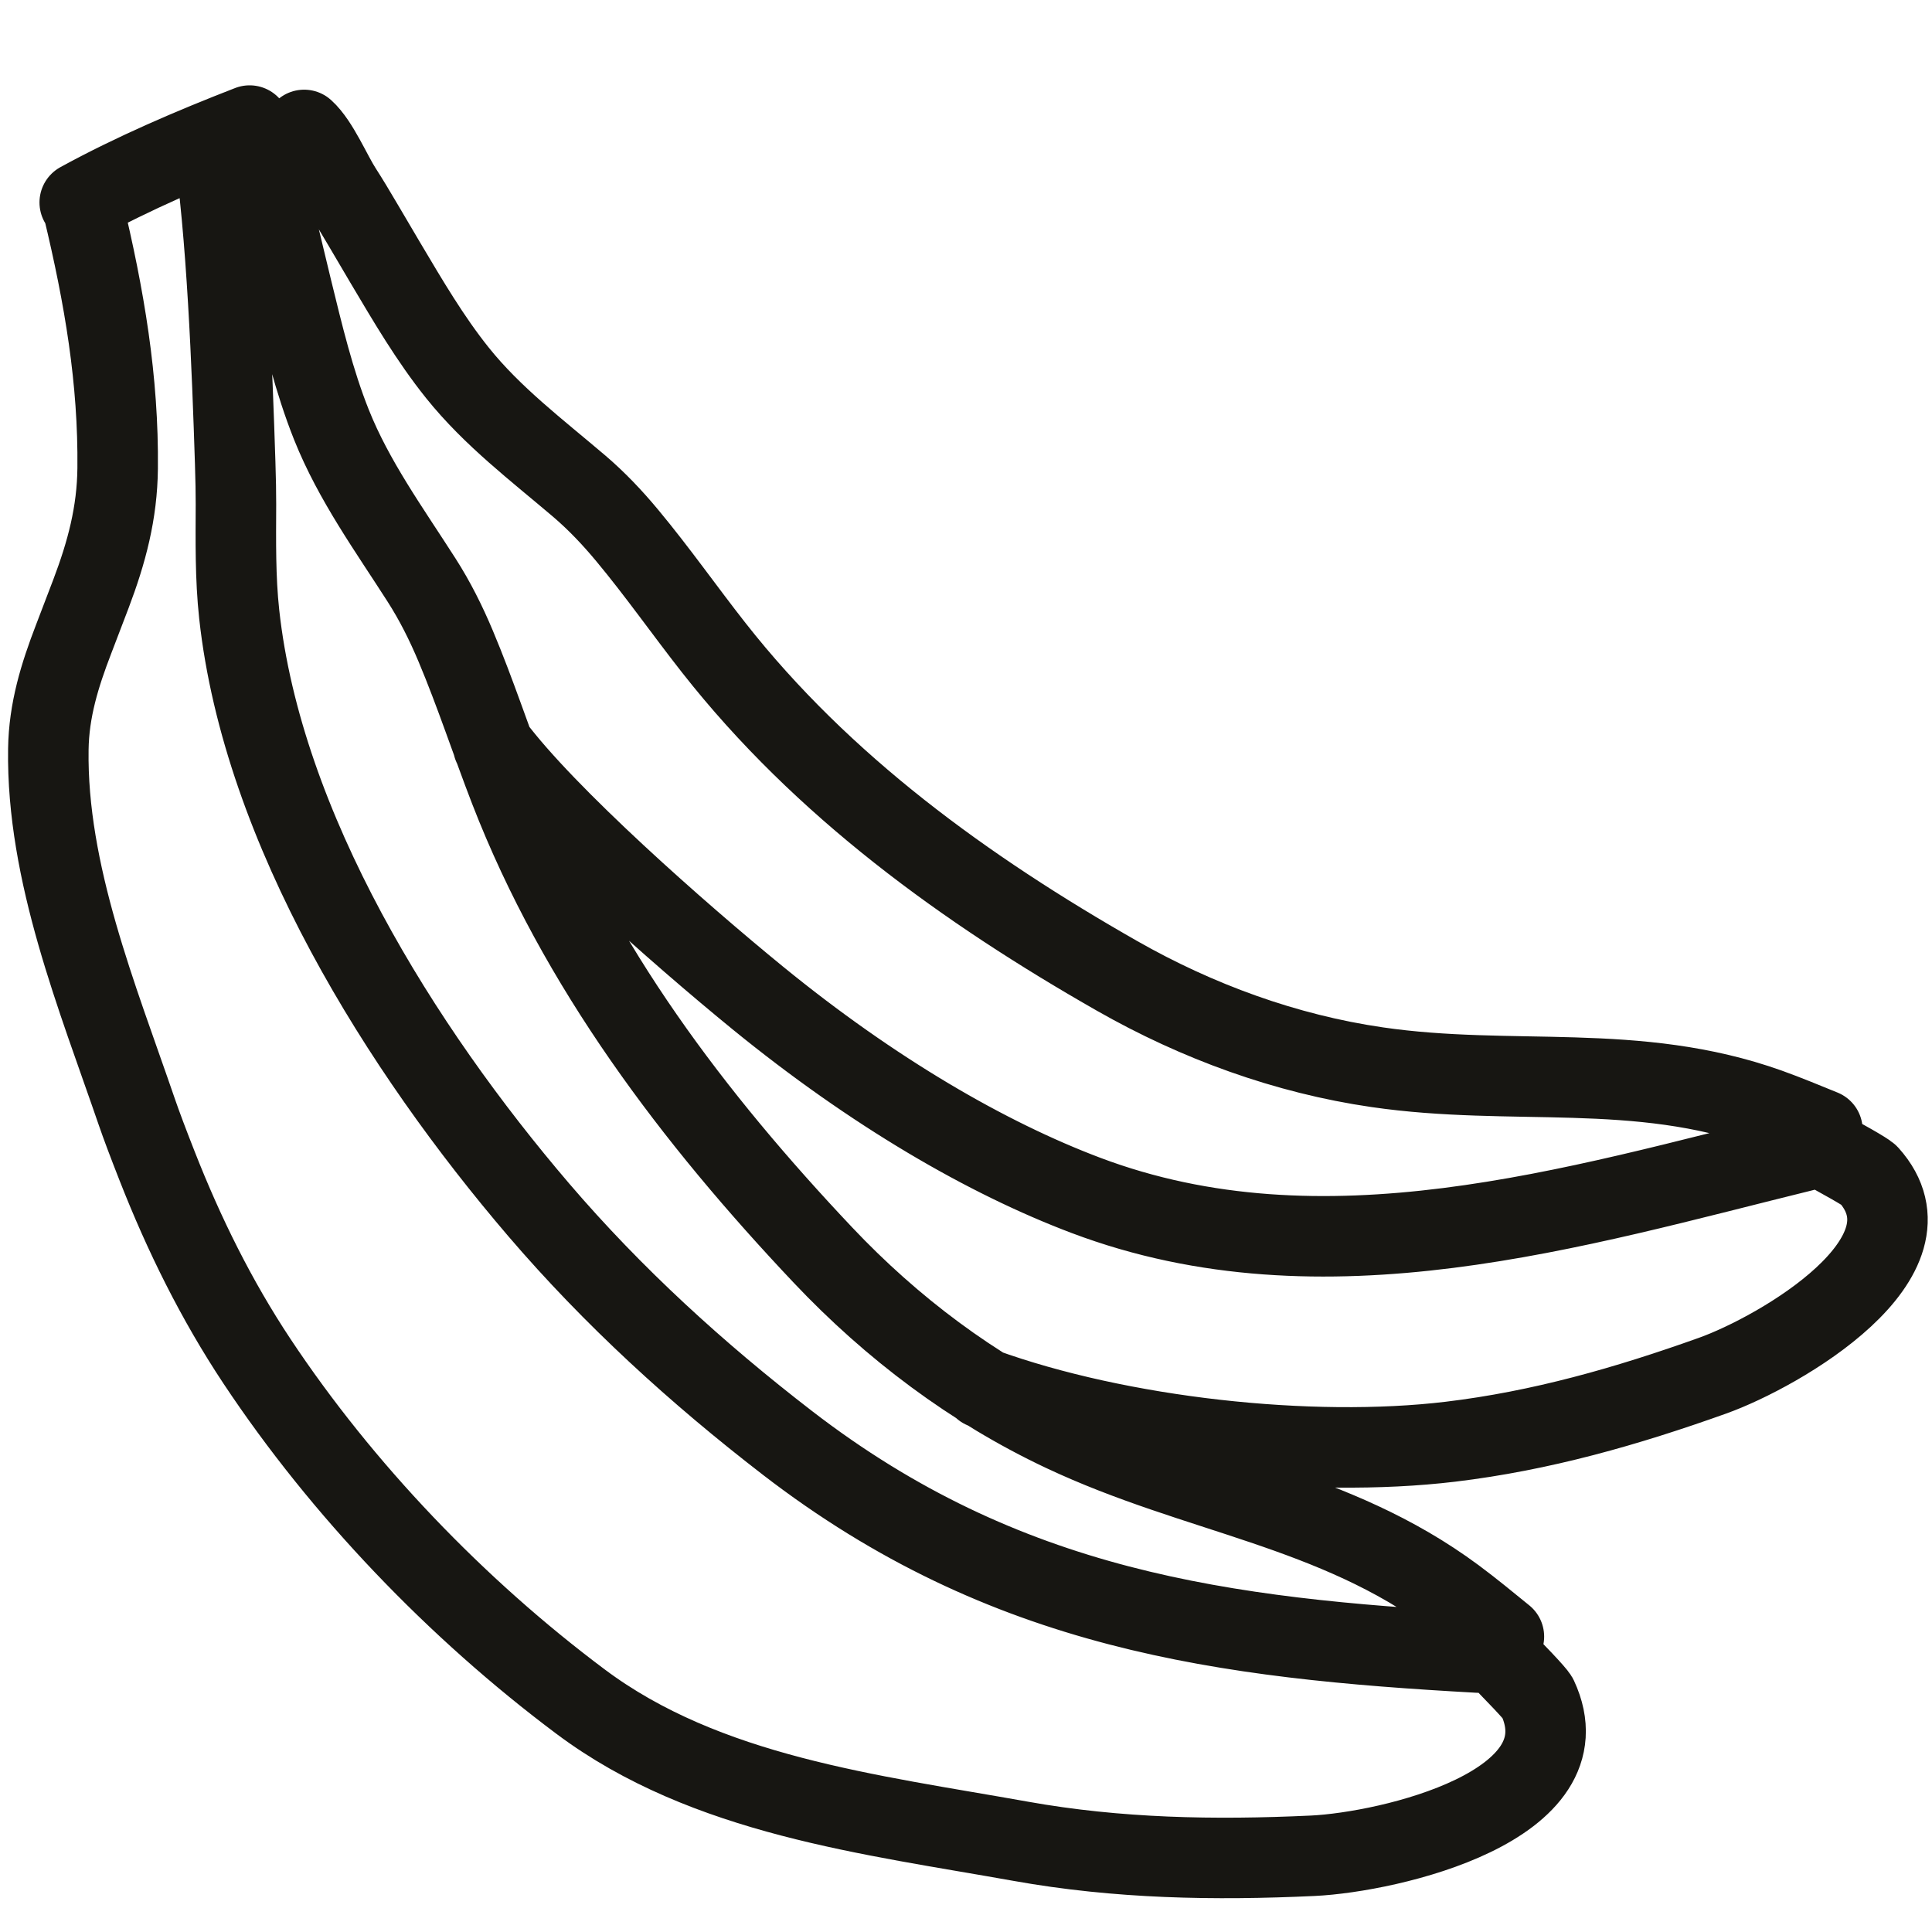 <svg width="48" height="48" viewBox="0 0 48 48" fill="none" xmlns="http://www.w3.org/2000/svg">
<path d="M5.288 3.484C5.641 5.775 5.769 9.187 5.843 11.5C5.856 11.912 5.863 12.253 5.862 12.524C5.859 13.438 5.844 14.351 5.943 15.26C6.525 20.591 9.972 26.07 13.385 30.059C15.231 32.215 17.319 34.118 19.563 35.848C24.972 40.018 30.391 40.706 36.723 41.057M1.981 5.03C3.312 4.301 4.776 3.674 6.202 3.12M2.059 5.152C2.596 7.379 2.946 9.449 2.923 11.636C2.912 12.744 2.651 13.72 2.26 14.752C2.157 15.023 2.014 15.398 1.83 15.877C1.483 16.778 1.215 17.643 1.201 18.614C1.155 21.689 2.42 24.772 3.4 27.628C3.51 27.948 3.678 28.396 3.905 28.973C4.571 30.67 5.374 32.296 6.384 33.819C8.504 37.012 11.335 39.965 14.425 42.277C17.545 44.613 21.634 45.079 25.359 45.746C27.777 46.178 30.168 46.22 32.613 46.106C34.526 46.015 39.454 44.869 38.198 42.176C38.136 42.07 37.707 41.614 36.91 40.81M6.144 3.484C6.413 3.93 6.556 4.459 6.698 4.957C6.778 5.235 6.872 5.602 6.98 6.057C7.088 6.513 7.178 6.887 7.25 7.179C7.529 8.317 7.8 9.462 8.235 10.553C8.792 11.946 9.669 13.154 10.472 14.409C10.807 14.931 11.082 15.483 11.322 16.054C11.814 17.223 12.206 18.431 12.664 19.613C14.368 24.01 17.234 27.783 20.449 31.185C22.152 32.987 24.17 34.51 26.419 35.568C29.739 37.132 33.121 37.451 36.14 39.69C36.559 40.001 36.959 40.332 37.364 40.661M44.817 28.595C39.122 29.995 32.889 31.931 26.977 29.698C24.523 28.771 21.702 27.14 18.822 24.79C16.882 23.206 13.566 20.287 12.253 18.529M4.755 3.767C5.683 3.566 6.445 4.104 7.556 3.228C7.915 3.551 8.232 4.319 8.493 4.722C8.638 4.947 8.82 5.246 9.039 5.621C9.258 5.995 9.439 6.302 9.581 6.541C10.136 7.475 10.686 8.416 11.366 9.265C12.235 10.349 13.338 11.182 14.388 12.076C14.825 12.449 15.217 12.863 15.584 13.305C16.336 14.208 17.009 15.171 17.735 16.095C20.432 19.53 23.987 22.099 27.752 24.245C29.746 25.381 31.943 26.185 34.218 26.515C37.578 27.004 40.655 26.373 43.932 27.541C44.386 27.704 44.83 27.889 45.277 28.071M24.426 34.49C27.818 35.717 32.56 36.235 36.035 35.819C38.29 35.549 40.417 34.94 42.549 34.178C44.216 33.581 48.264 31.235 46.425 29.188C46.342 29.11 45.839 28.823 44.916 28.325" stroke="#171612" stroke-width="2" stroke-linecap="round" stroke-linejoin="round"/>
</svg>
